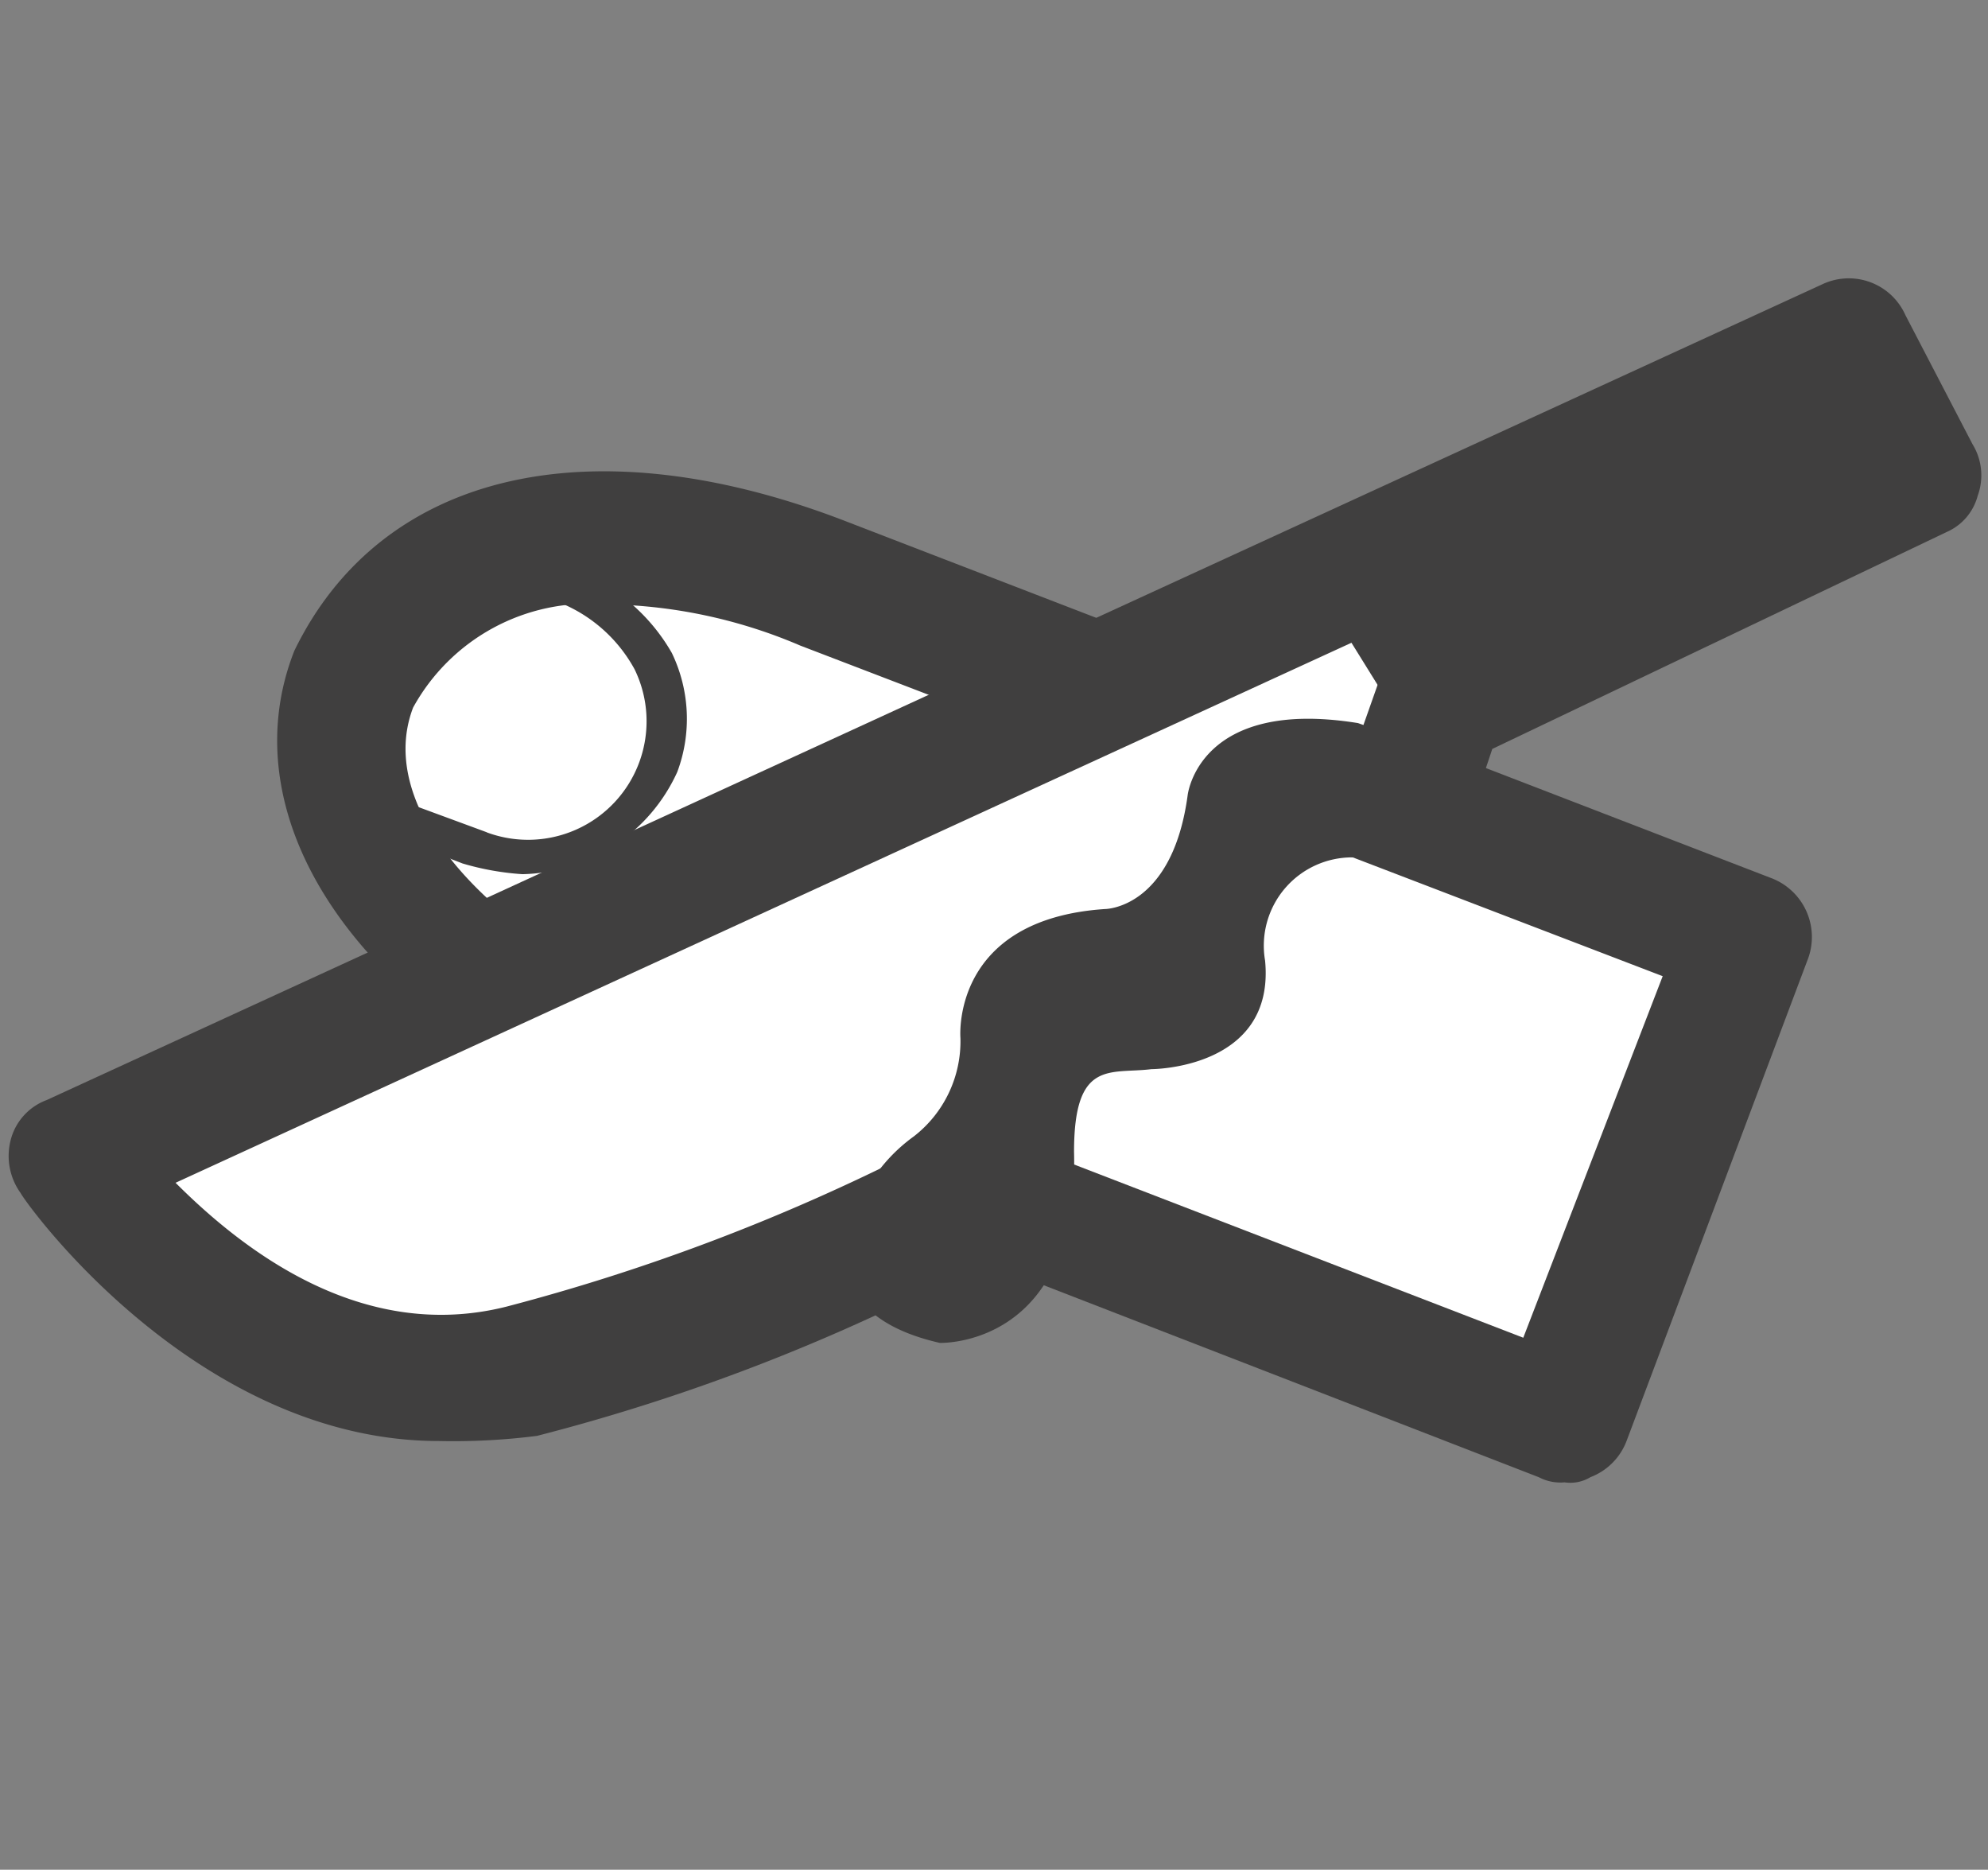 <svg id="圖層_1" data-name="圖層 1" xmlns="http://www.w3.org/2000/svg" viewBox="0 0 38.5 36.2"><rect x="0" y="0" width="38.5" height="36.2" fill="#808080" stroke="none"/><defs><style>.cls-1{fill:#fff;}.cls-2,.cls-3{fill:#403f3f;}.cls-3{stroke:#403f3f;stroke-miterlimit:10;stroke-width:0.25px;}</style></defs><title>剁手指</title><path class="cls-1" d="M33.9,18.2,16.1,11.3C12,9.8,8.4,10.2,7,13.1H7C5.8,16,8.5,19,12.5,20.6l17.8,6.9Z"/><path class="cls-2" d="M30.3,28.7a.9.9,0,0,1-.5-.1L12,21.7c-5-2-7.6-5.8-6.3-9.1,1.7-3.5,5.8-4.4,10.7-2.5L34.3,17a1.22,1.22,0,0,1,.7,1.6l-3.5,9.3a1.21,1.21,0,0,1-.7.7A.75.75,0,0,1,30.3,28.7Zm-18.6-17a3.88,3.88,0,0,0-3.7,2c-.8,2.1,1.8,4.6,4.9,5.8l16.6,6.4,2.7-7L15.5,12.5A9.85,9.85,0,0,0,11.7,11.7Z"/><path class="cls-1" d="M18.3,23.3a37.59,37.59,0,0,1-8.2,3.1c-5,1.3-8.7-4.1-8.7-4.1L35.8,6.6l1.3,2.5-9.2,4.5-.6,1.7"/><path class="cls-2" d="M8.5,27.9c-4.7,0-8-4.6-8.1-4.8a1.23,1.23,0,0,1-.2-1,1.12,1.12,0,0,1,.7-.8L35.3,5.5a1.2,1.2,0,0,1,1.6.6l1.3,2.5a1.15,1.15,0,0,1,.1,1,1.06,1.06,0,0,1-.6.7l-8.8,4.2-.4,1.2a1.26,1.26,0,1,1-2.4-.8l.6-1.7a1.06,1.06,0,0,1,.6-.7l8.1-3.9-.2-.3L3.4,22.9C4.7,24.2,7,26,9.8,25.3a39.44,39.44,0,0,0,7.9-3,1.25,1.25,0,1,1,1.2,2.2,38.27,38.27,0,0,1-8.5,3.3A12.75,12.75,0,0,1,8.5,27.9Z"/><path class="cls-2" d="M21.4,17.6s1.3,0,1.6-2.2c0,0,.2-1.9,3.3-1.4,0,0,1.7.6,3.5,1.3,0,0,.6.7-1.4,1-1.2.2-2.2.3-2.2.3a1.71,1.71,0,0,0-1.7,2c.2,2.1-2.2,2.1-2.2,2.1-.8.1-1.5-.2-1.5,1.6.1,3.8-2.6,3.7-2.6,3.7-2.2-.5-1.8-1.9-1.8-1.9A3.23,3.23,0,0,1,17.7,22a2.33,2.33,0,0,0,.9-1.9S18.4,17.8,21.4,17.6Z"/><polygon class="cls-2" points="27.2 14.1 25.4 11.2 35.7 6.7 37.1 9.3 27.2 14.1"/><path class="cls-3" d="M10.12,16.8A5.16,5.16,0,0,1,9,16.6l-1.8-.7a.22.22,0,0,1,.2-.4l1.9.7a2.42,2.42,0,0,0,3.1-3.3A3,3,0,0,0,11,11.6l-1.9-.7a.22.22,0,1,1,.2-.4l1.9.7a3.53,3.53,0,0,1,1.7,1.5,2.81,2.81,0,0,1,.1,2.2A3.25,3.25,0,0,1,10.12,16.8Z"/></svg>